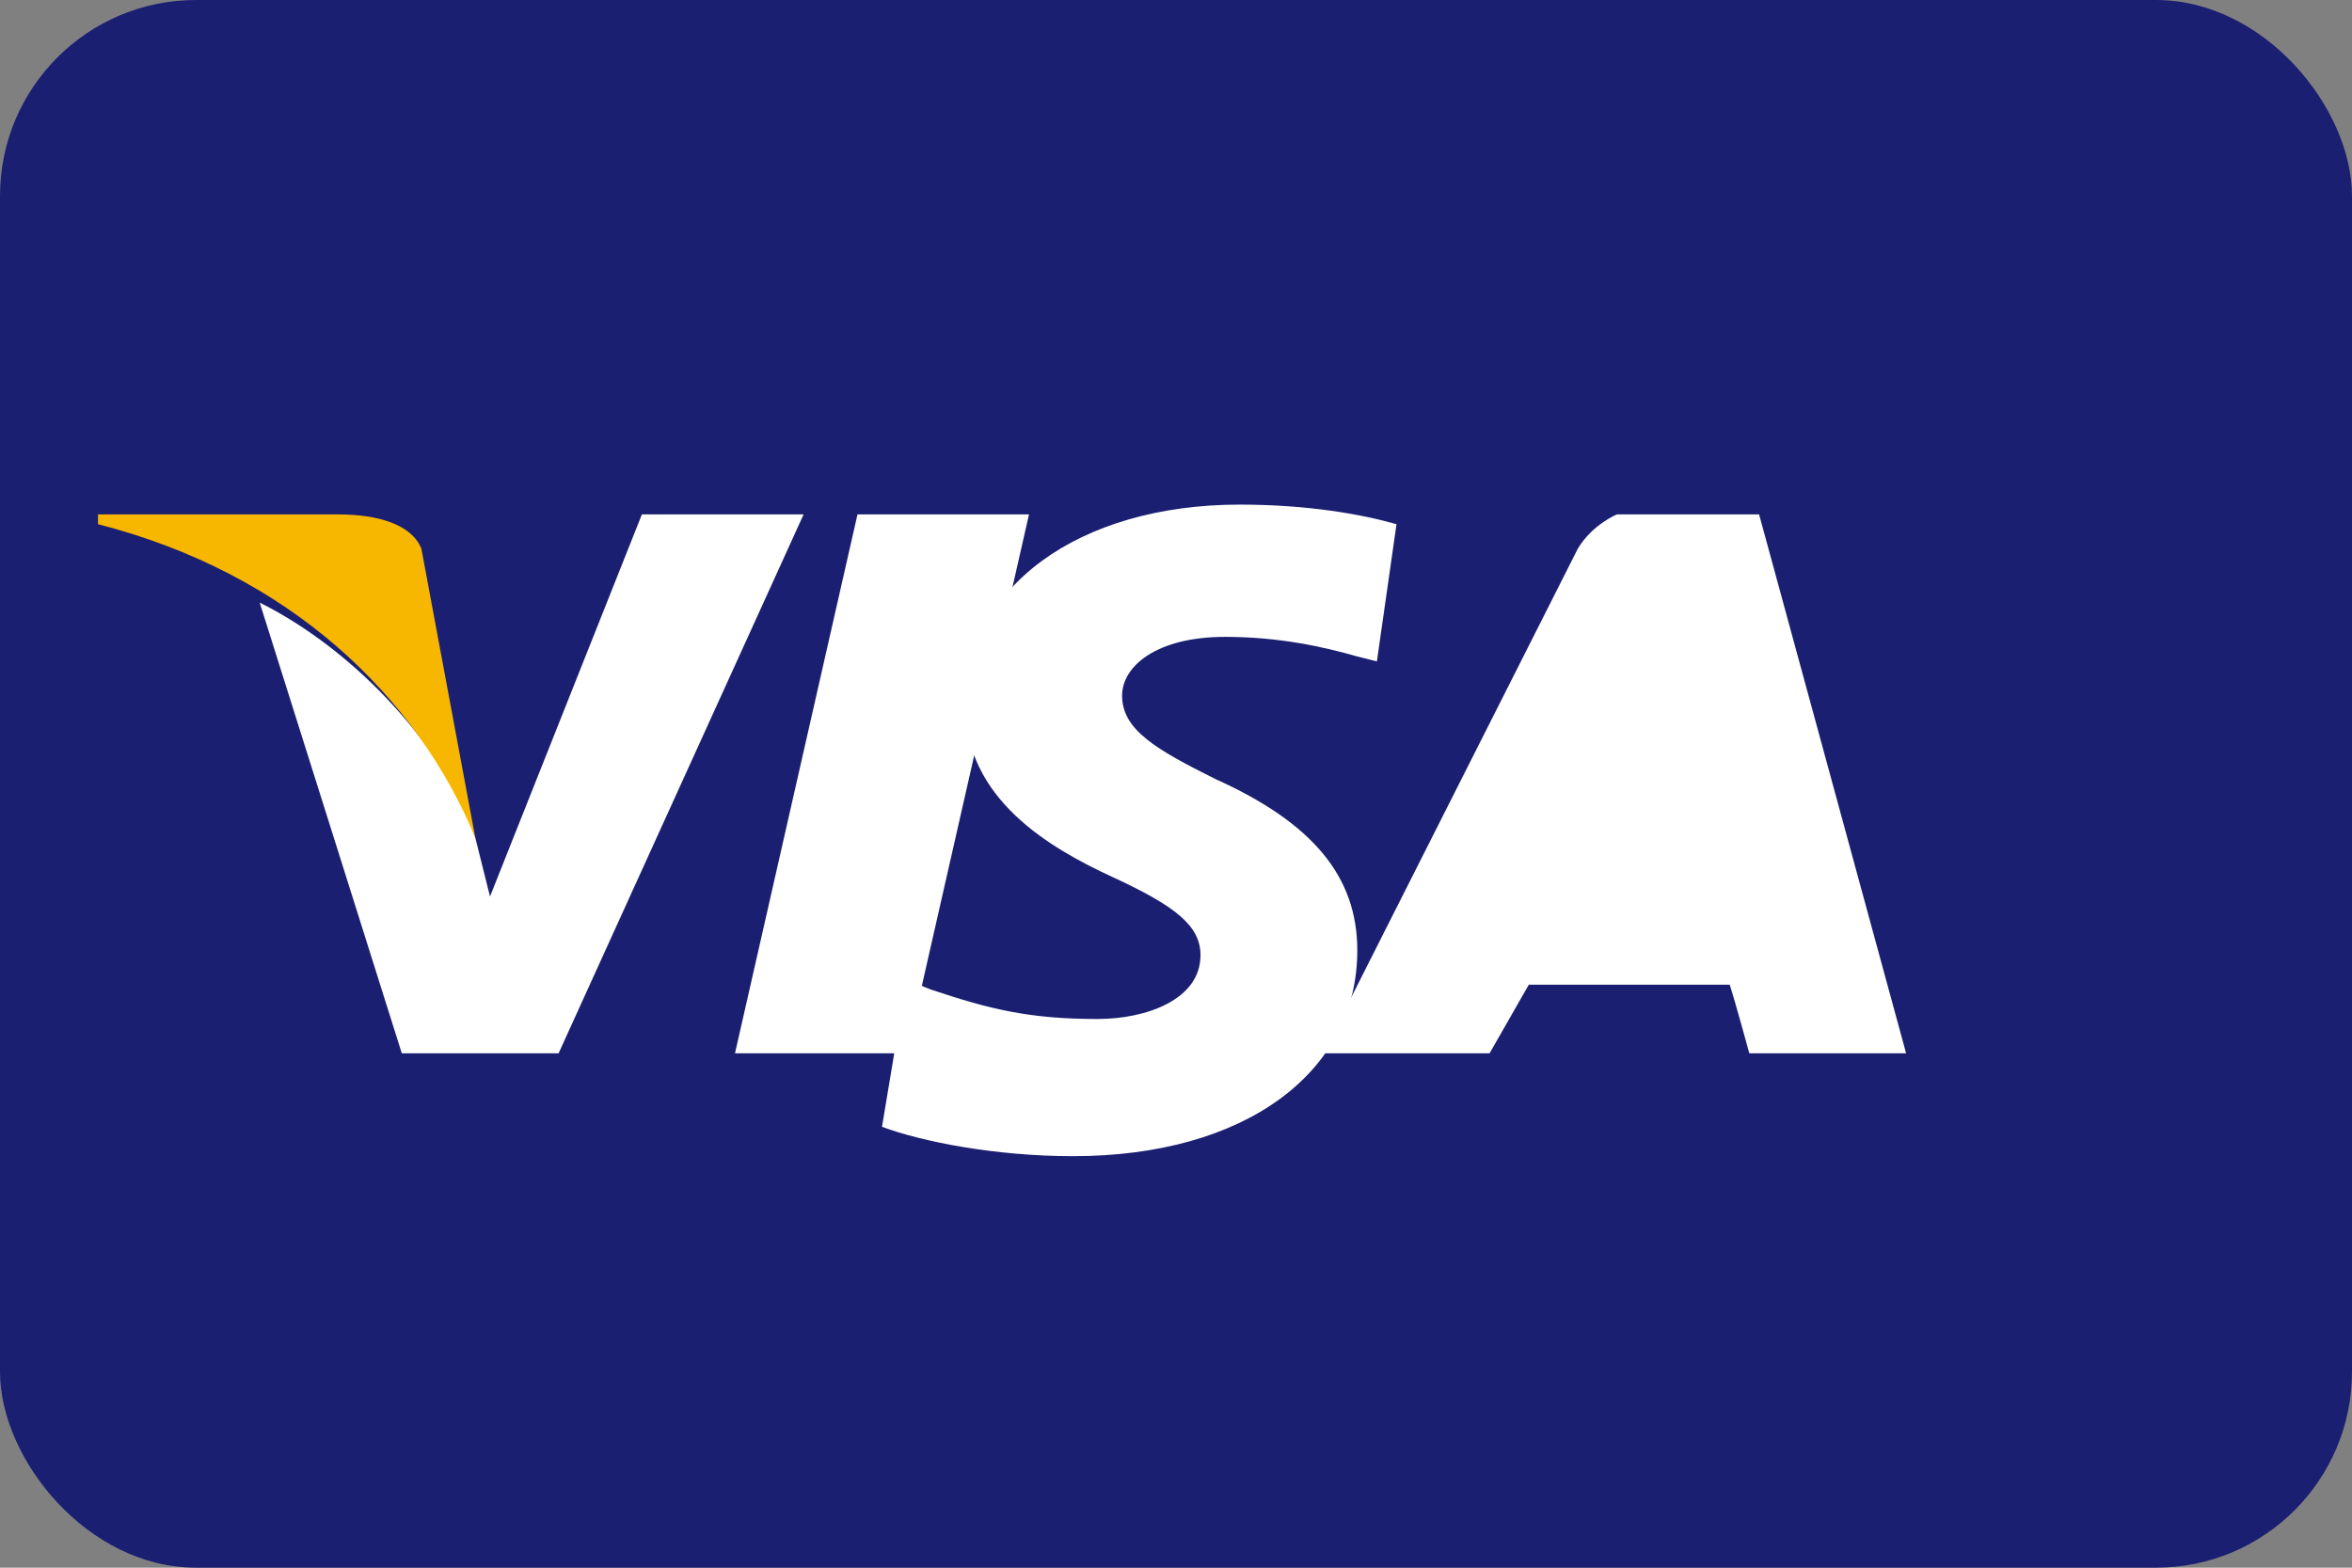 <?xml version="1.0" encoding="UTF-8"?>
<svg width="48" height="32" viewBox="0 0 48 32" xmlns="http://www.w3.org/2000/svg">
  <rect x="0" y="0" width="48" height="32" fill="#808080" stroke="none"/>
  <rect width="48" height="32" rx="4" fill="#1A1F71"/>
  <path d="M18.5 21.5H15L17.5 10.5H21L18.5 21.5Z" fill="white"/>
  <path d="M28.5 10.7C27.8 10.5 26.7 10.3 25.3 10.3C22 10.3 19.7 12 19.7 14.4C19.7 16.3 21.4 17.3 22.7 17.9C24 18.5 24.5 18.9 24.5 19.5C24.5 20.4 23.4 20.8 22.4 20.8C21 20.8 20.2 20.6 19 20.2L18.5 20L18 23C18.8 23.3 20.3 23.6 21.9 23.6C25.4 23.6 27.7 21.9 27.7 19.4C27.7 17.9 26.8 16.8 24.8 15.9C23.6 15.3 22.9 14.9 22.9 14.2C22.9 13.6 23.6 13 25 13C26.1 13 27 13.2 27.7 13.4L28.1 13.5L28.5 10.7Z" fill="white"/>
  <path d="M33 10.5H35.9L38.9 21.5H35.7C35.7 21.5 35.4 20.4 35.3 20.1H31.2L30.4 21.5H27L32.2 11.2C32.5 10.7 33 10.5 33 10.5ZM32.1 17.8L33.6 13.7L34.5 17.8H32.1Z" fill="white"/>
  <path d="M13.1 10.5L10 18.3L9.7 17.1C9.1 15.3 7.3 13.3 5.3 12.3L8.2 21.5H11.4L16.4 10.5H13.1Z" fill="white"/>
  <path d="M6.9 10.5H2L2 10.7C5.9 11.7 8.5 14.2 9.7 17.1L8.6 11.2C8.4 10.7 7.7 10.5 6.9 10.5Z" fill="#F7B600"/>
</svg> 